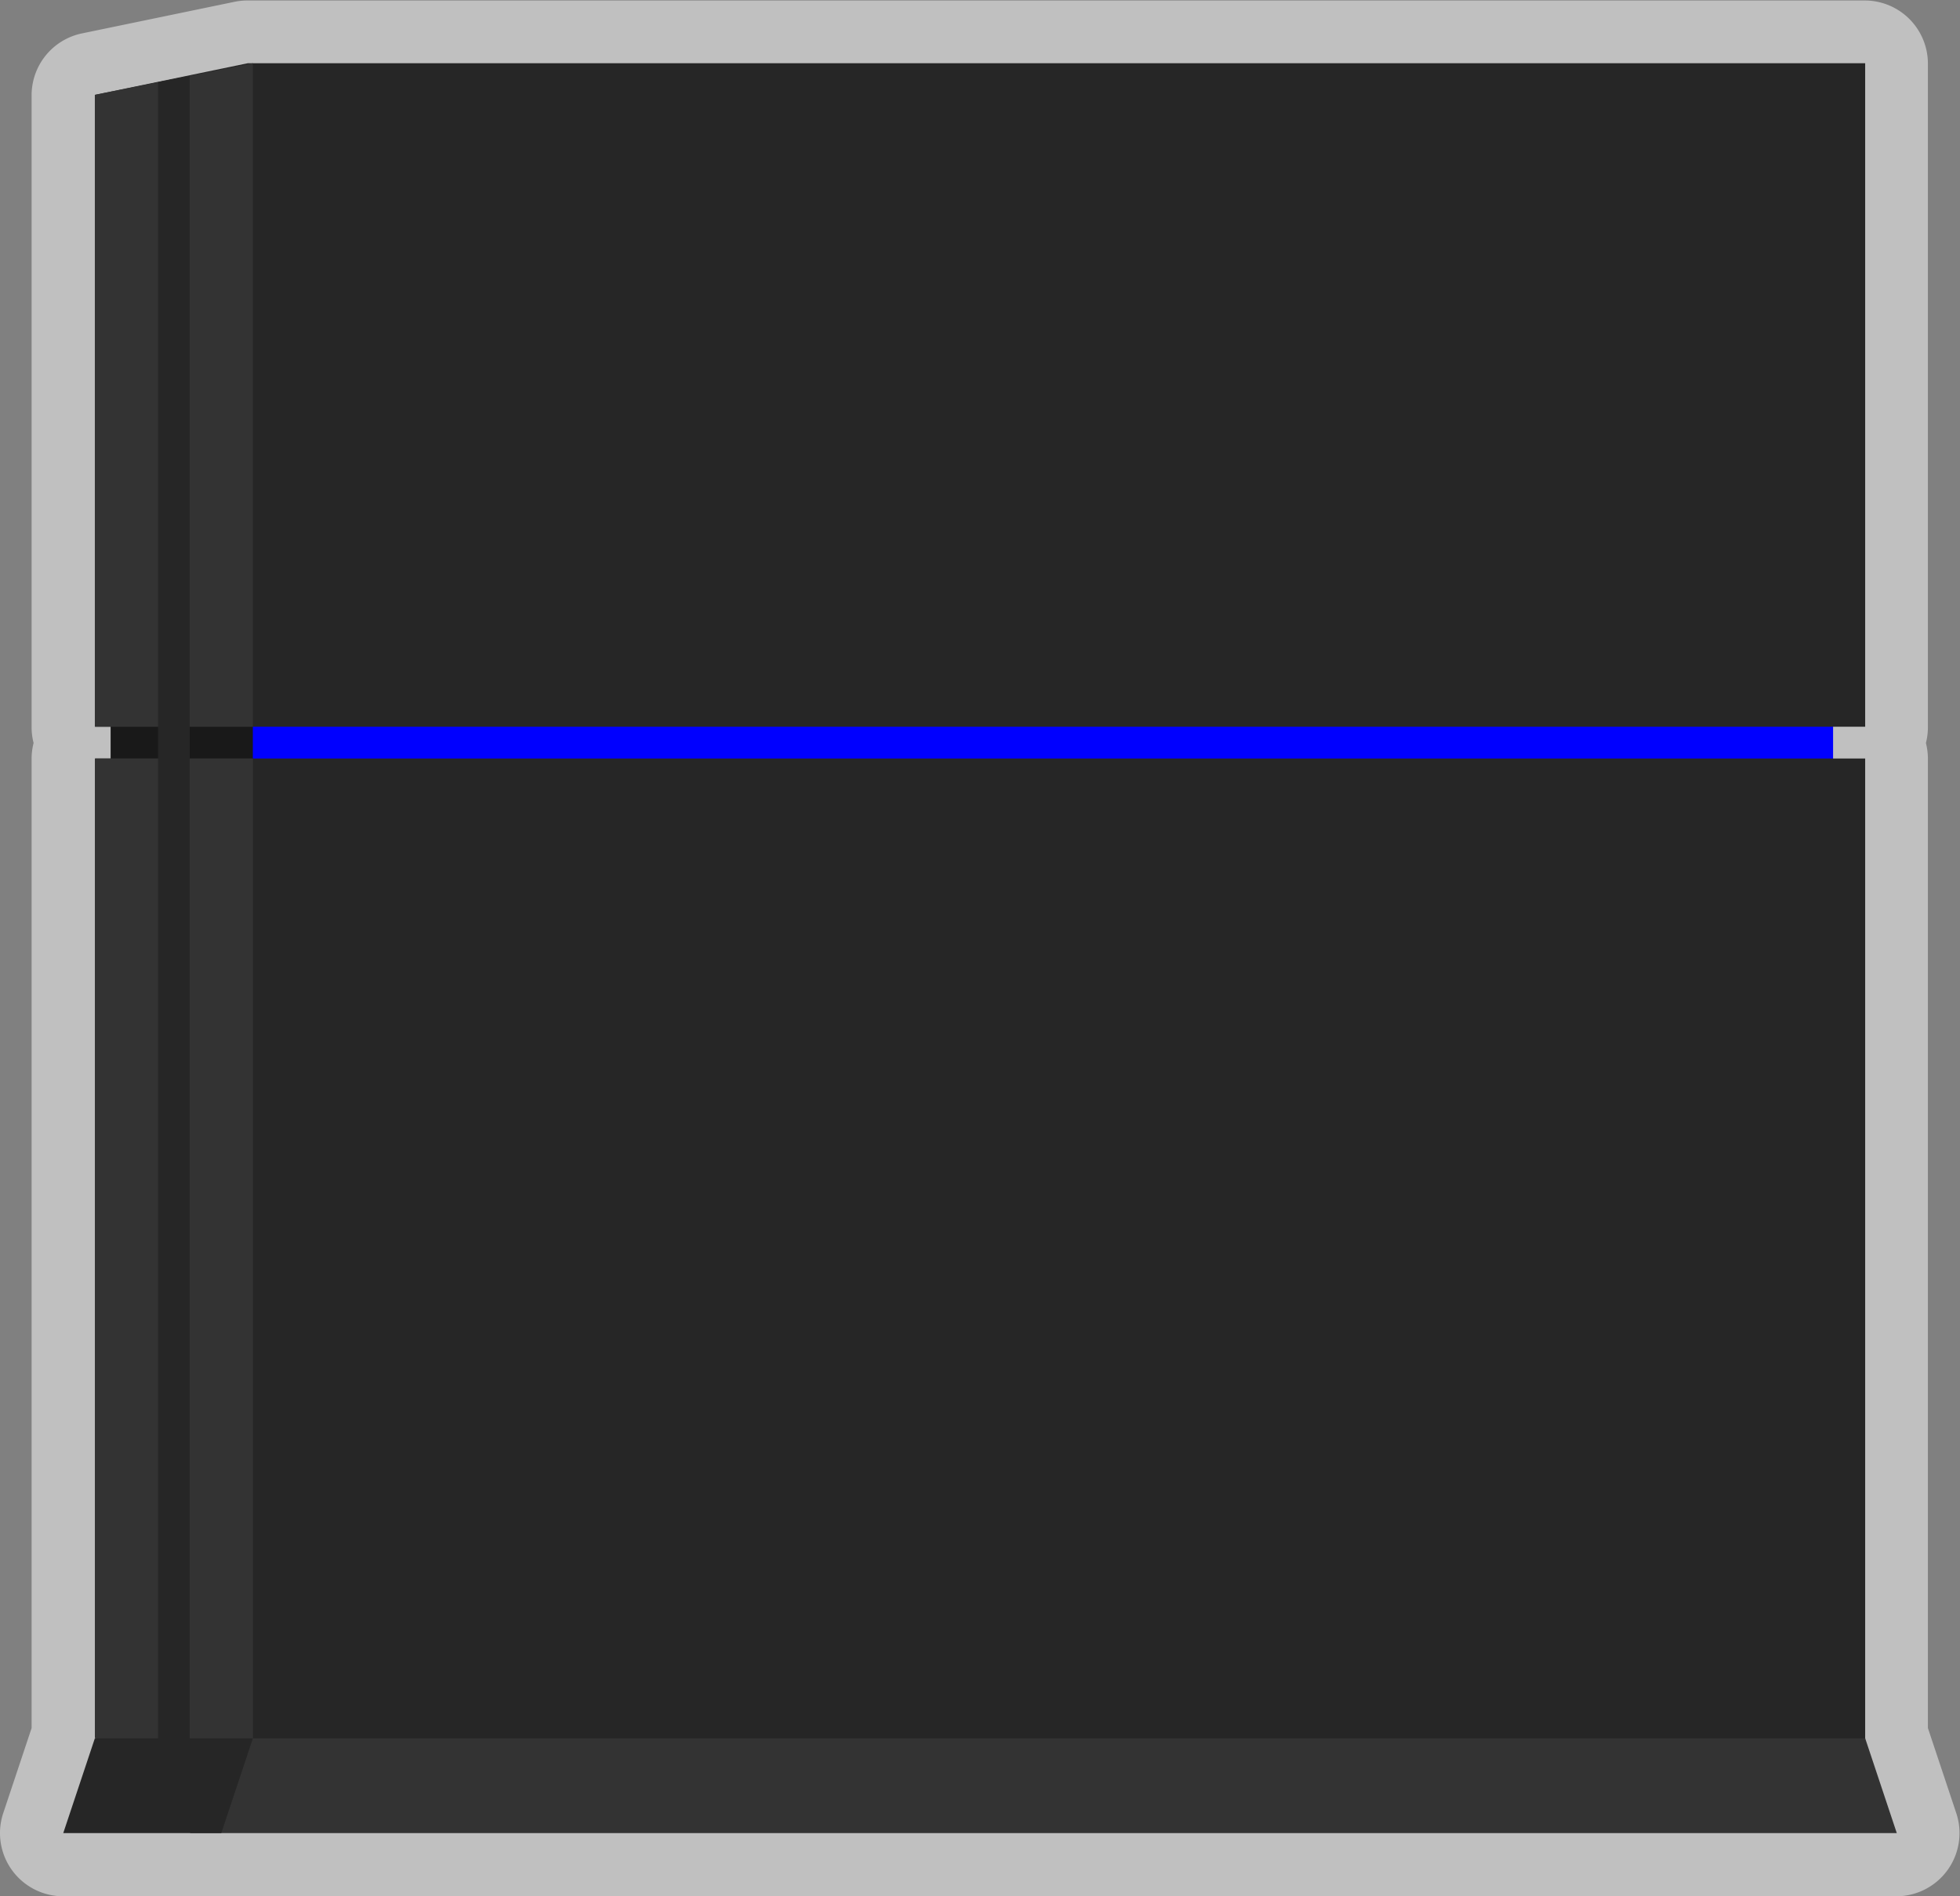 <svg xmlns="http://www.w3.org/2000/svg" xml:space="preserve" width="330.666" height="320"><rect width="100%" height="100%" fill="#808080" stroke="none"/><defs><clipPath id="a" clipPathUnits="userSpaceOnUse"><path d="M0 256h256V0H0Z"/></clipPath><clipPath id="b" clipPathUnits="userSpaceOnUse"><path d="M4 248h248V8H4Z"/></clipPath></defs><g clip-path="url(#a)" transform="matrix(1.333 0 0 -1.333 -5.333 330.667)"><g clip-path="url(#b)" style="opacity:.5"><path d="m0 0-3.59 10.769v122.702c0 .69-.088 1.361-.252 2 .164.639.252 1.309.252 2v84a8 8 0 0 1-8 8h-204.689c-.546 0-1.09-.056-1.623-.166l-19.31-4a8 8 0 0 1-6.378-7.834v-80c0-.691.088-1.361.252-2a8 8 0 0 1-.252-2V10.769L-247.179 0a7.998 7.998 0 0 1 7.589-10.529h232A8.002 8.002 0 0 1 0 0" style="fill:#fff;fill-opacity:1;fill-rule:nonzero;stroke:none" transform="translate(251.59 18.53)"/></g></g><path d="M28 160h208v-12H28Z" style="fill:#00f;fill-opacity:1;fill-rule:nonzero;stroke:none" transform="matrix(1.333 0 0 -1.333 -5.333 330.667)"/><path d="M18 148h18v12H18Z" style="fill:#191919;fill-opacity:1;fill-rule:nonzero;stroke:none" transform="matrix(1.333 0 0 -1.333 -5.333 330.667)"/><path d="M0 0h-204.689L-224-4v-80H0Z" style="fill:#262626;fill-opacity:1;fill-rule:nonzero;stroke:none" transform="matrix(1.333 0 0 -1.333 314.667 10.667)"/><path d="M0 0h-224v-124l19.311-4H0Z" style="fill:#262626;fill-opacity:1;fill-rule:nonzero;stroke:none" transform="matrix(1.333 0 0 -1.333 314.667 128)"/><path d="M0 0v-80h20V4Z" style="fill:#333;fill-opacity:1;fill-rule:nonzero;stroke:none" transform="matrix(1.333 0 0 -1.333 16 16)"/><path d="M0 0h-20v-124l20-4z" style="fill:#333;fill-opacity:1;fill-rule:nonzero;stroke:none" transform="matrix(1.333 0 0 -1.333 42.667 128)"/><path d="m0 0-4-.8V-212l4-.8z" style="fill:#262626;fill-opacity:1;fill-rule:nonzero;stroke:none" transform="matrix(1.333 0 0 -1.333 32 12.8)"/><path d="M0 0h-216l4 12H-4Z" style="fill:#333;fill-opacity:1;fill-rule:nonzero;stroke:none" transform="matrix(1.333 0 0 -1.333 320 309.333)"/><path d="M0 0h-20l4 12H4Z" style="fill:#262626;fill-opacity:1;fill-rule:nonzero;stroke:none" transform="matrix(1.333 0 0 -1.333 37.333 309.333)"/></svg>